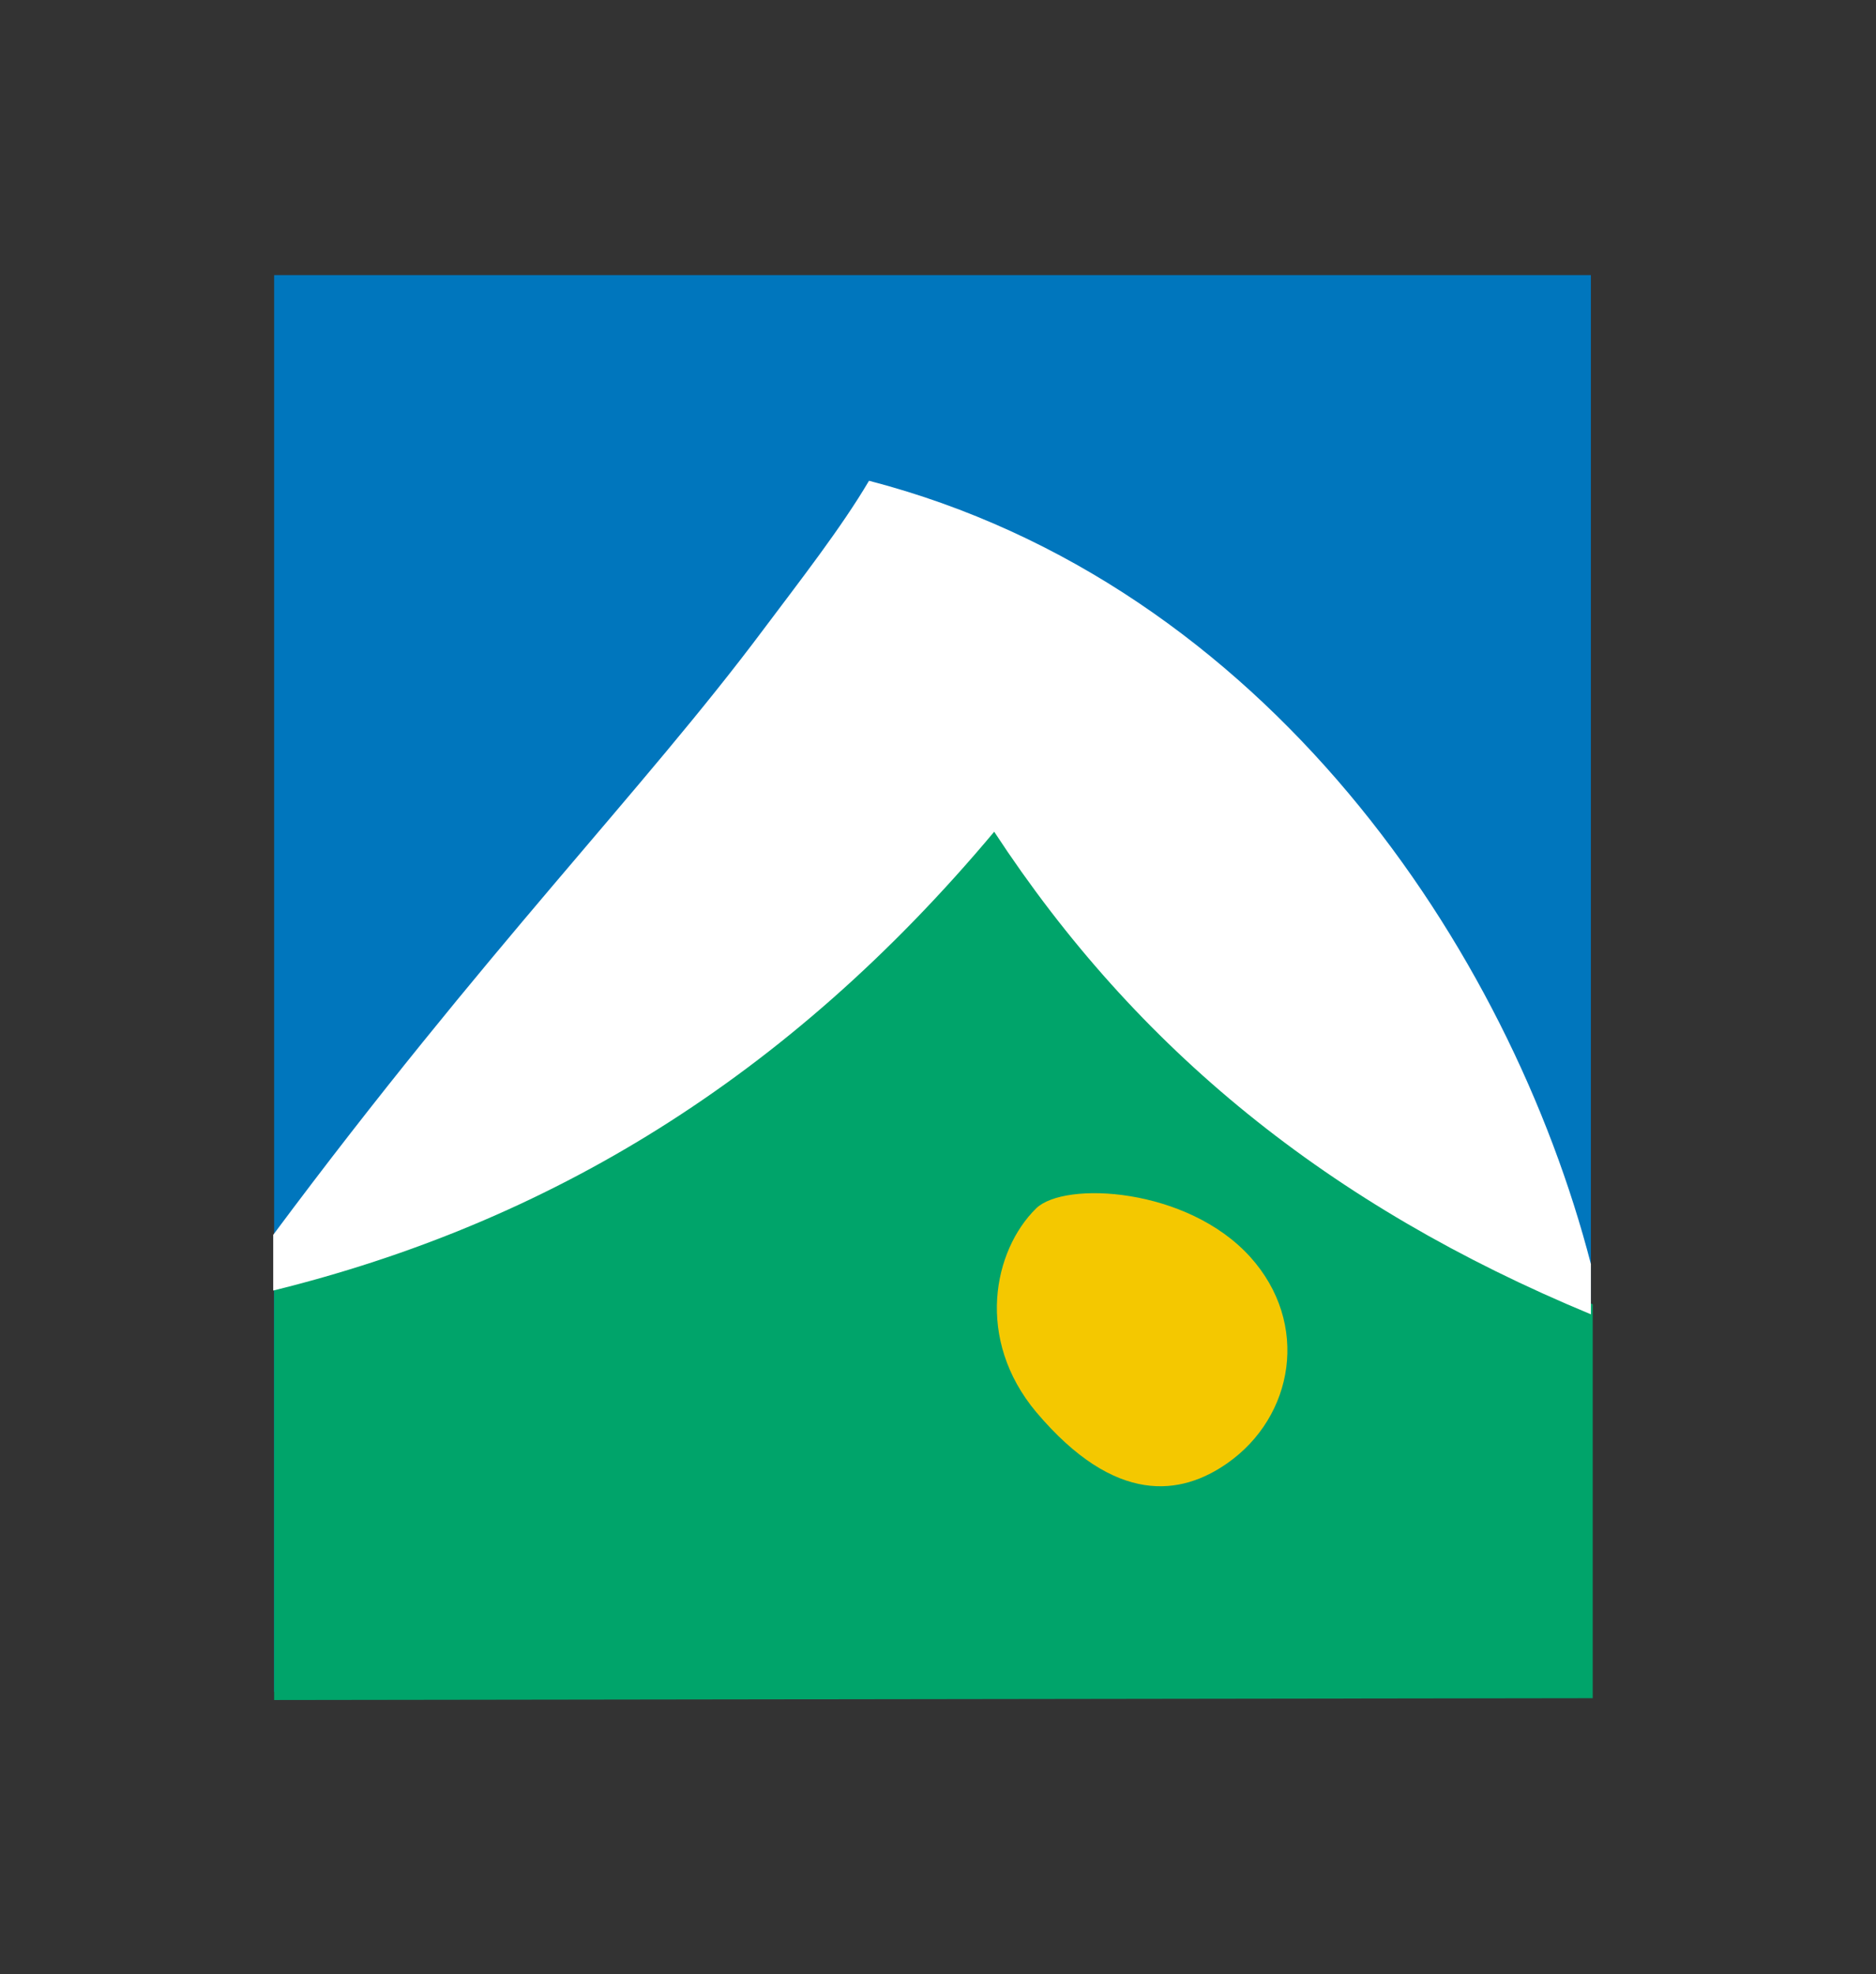 <?xml version="1.0" encoding="utf-8"?>
<!-- Generator: Adobe Illustrator 19.2.0, SVG Export Plug-In . SVG Version: 6.00 Build 0)  -->
<svg version="1.1" id="Capa_1" xmlns="http://www.w3.org/2000/svg" xmlns:xlink="http://www.w3.org/1999/xlink" x="0px" y="0px"
	 viewBox="0 0 205.3 216" style="enable-background:new 0 0 205.3 216;" xml:space="preserve">
<rect x="0" y="0" width="205.3" height="216" fill="#333333" stroke="none"/>
<style type="text/css">
	.st0{fill:#0076BD;}
	.st1{fill:#00A46A;}
	.st2{fill:#FFFFFF;}
	.st3{fill:#F4C800;}
	.st4{fill:none;}
</style>
<g>
	<rect x="30" y="30.1" class="st0" width="144.1" height="155"/>
	<path class="st1" d="M30,140.1C44.2,137,80.4,87,107.6,87.3c31.2,0.3,55.7,51.3,66.7,55.4v43.1L30,186L30,140.1z"/>
	<path class="st2" d="M174.1,138.3c-8.9-34.4-35.5-74.4-79-85.7c-3,5.1-7.6,11-11.5,16.2c-13.3,17.8-30.4,35-53.7,66.3v6.1
		c30-7.4,56.2-23.1,78.9-50.2c15.6,23.8,36.6,40.9,65.3,52.8V138.3z"/>
	<path class="st3" d="M113.4,154.5c-6.7-8-4.7-17.7,0-22.3c3.1-3,16.5-2.3,23.4,5.3c6.6,7.3,4.8,17.5-2.5,22.6
		C129.3,163.6,122.1,164.8,113.4,154.5"/>
</g>
<rect x="-0.3" class="st4" width="205.3" height="216"/>
</svg>
